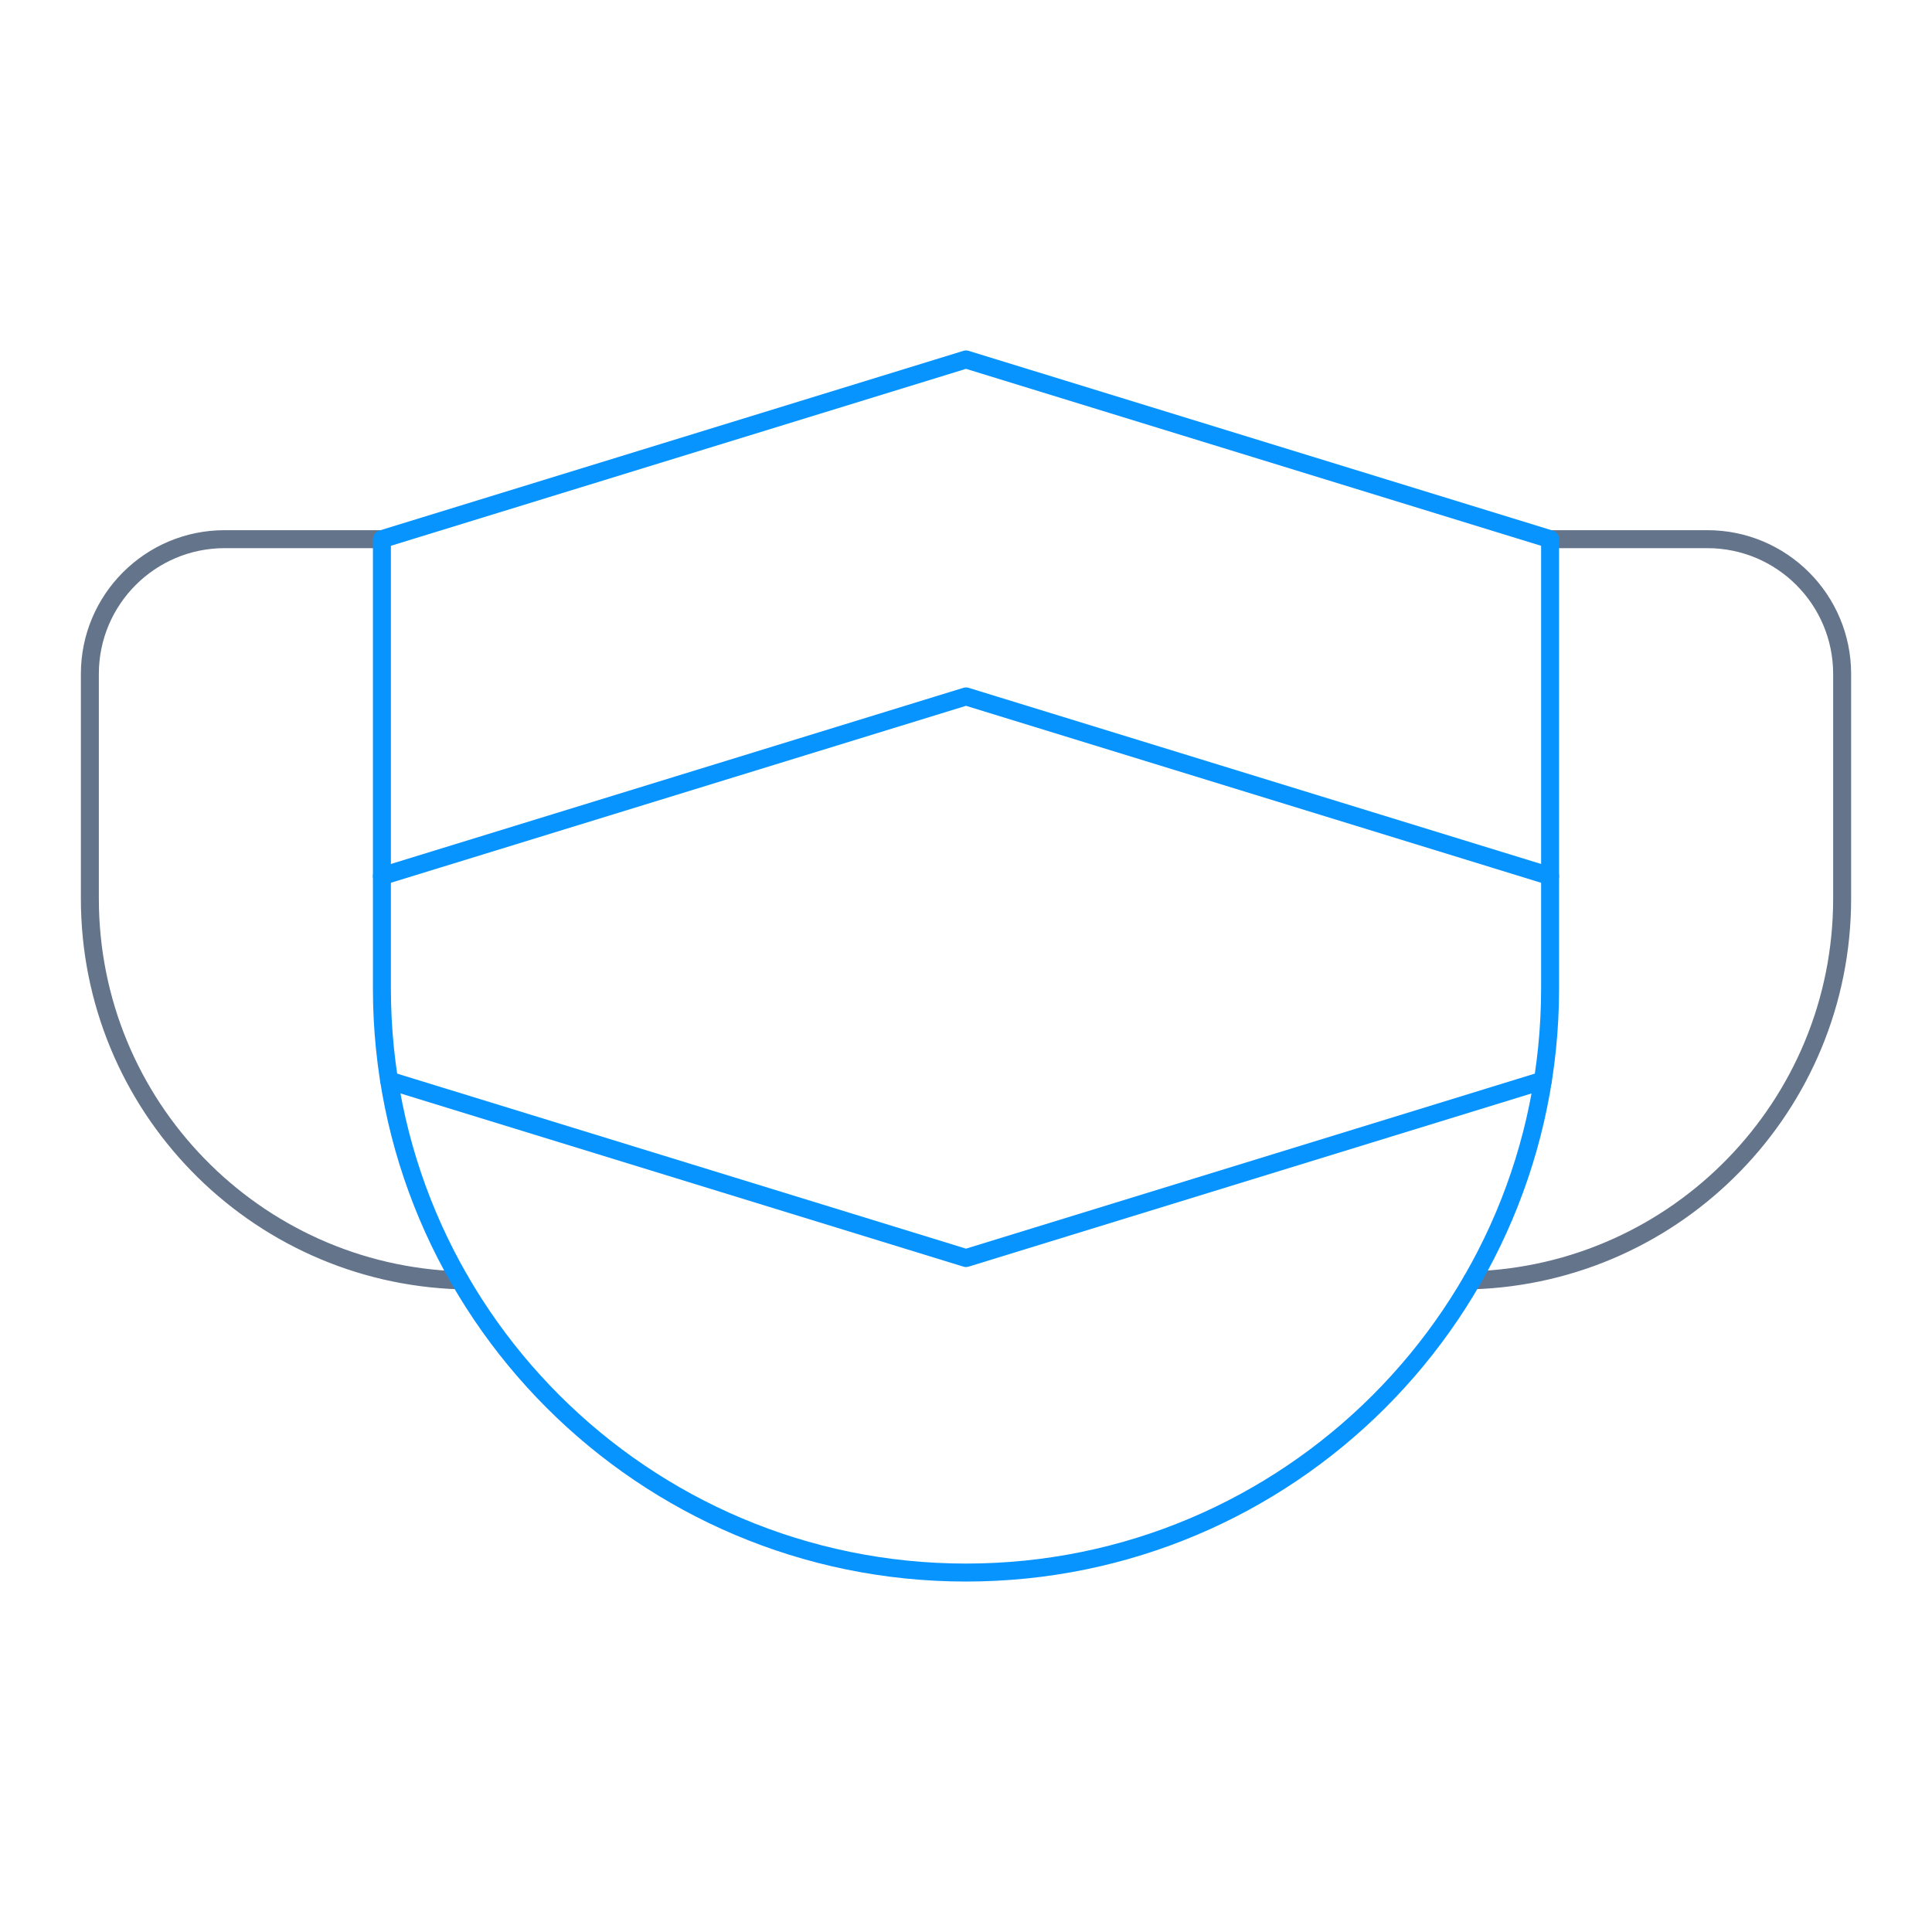 <svg
  xmlns="http://www.w3.org/2000/svg"
  fill="none"
  viewBox="0 0 430 430"
>
  <g
    stroke-linecap="round"
    stroke-linejoin="round"
    stroke-miterlimit="10"
    stroke-width="4"
  >
    <path
      stroke="#64748b"
      d="M85 120H50c-16.568 0-30 13.431-30 30v50c0 46.064 36.642 83.57 82.369 84.96M345 120h35c16.569 0 30 13.431 30 30v50c0 46.064-36.641 83.57-82.368 84.96"
    />
    <path
      stroke="#0894ff"
      d="m85 120 130-40 130 40v100c0 71.797-58.203 130-130 130S85 291.797 85 220z"
    />
    <path
      stroke="#0894ff"
      d="M343.394 240.494 215 280 86.606 240.494M85 195l130-40 130 40"
    />
  </g>
</svg>